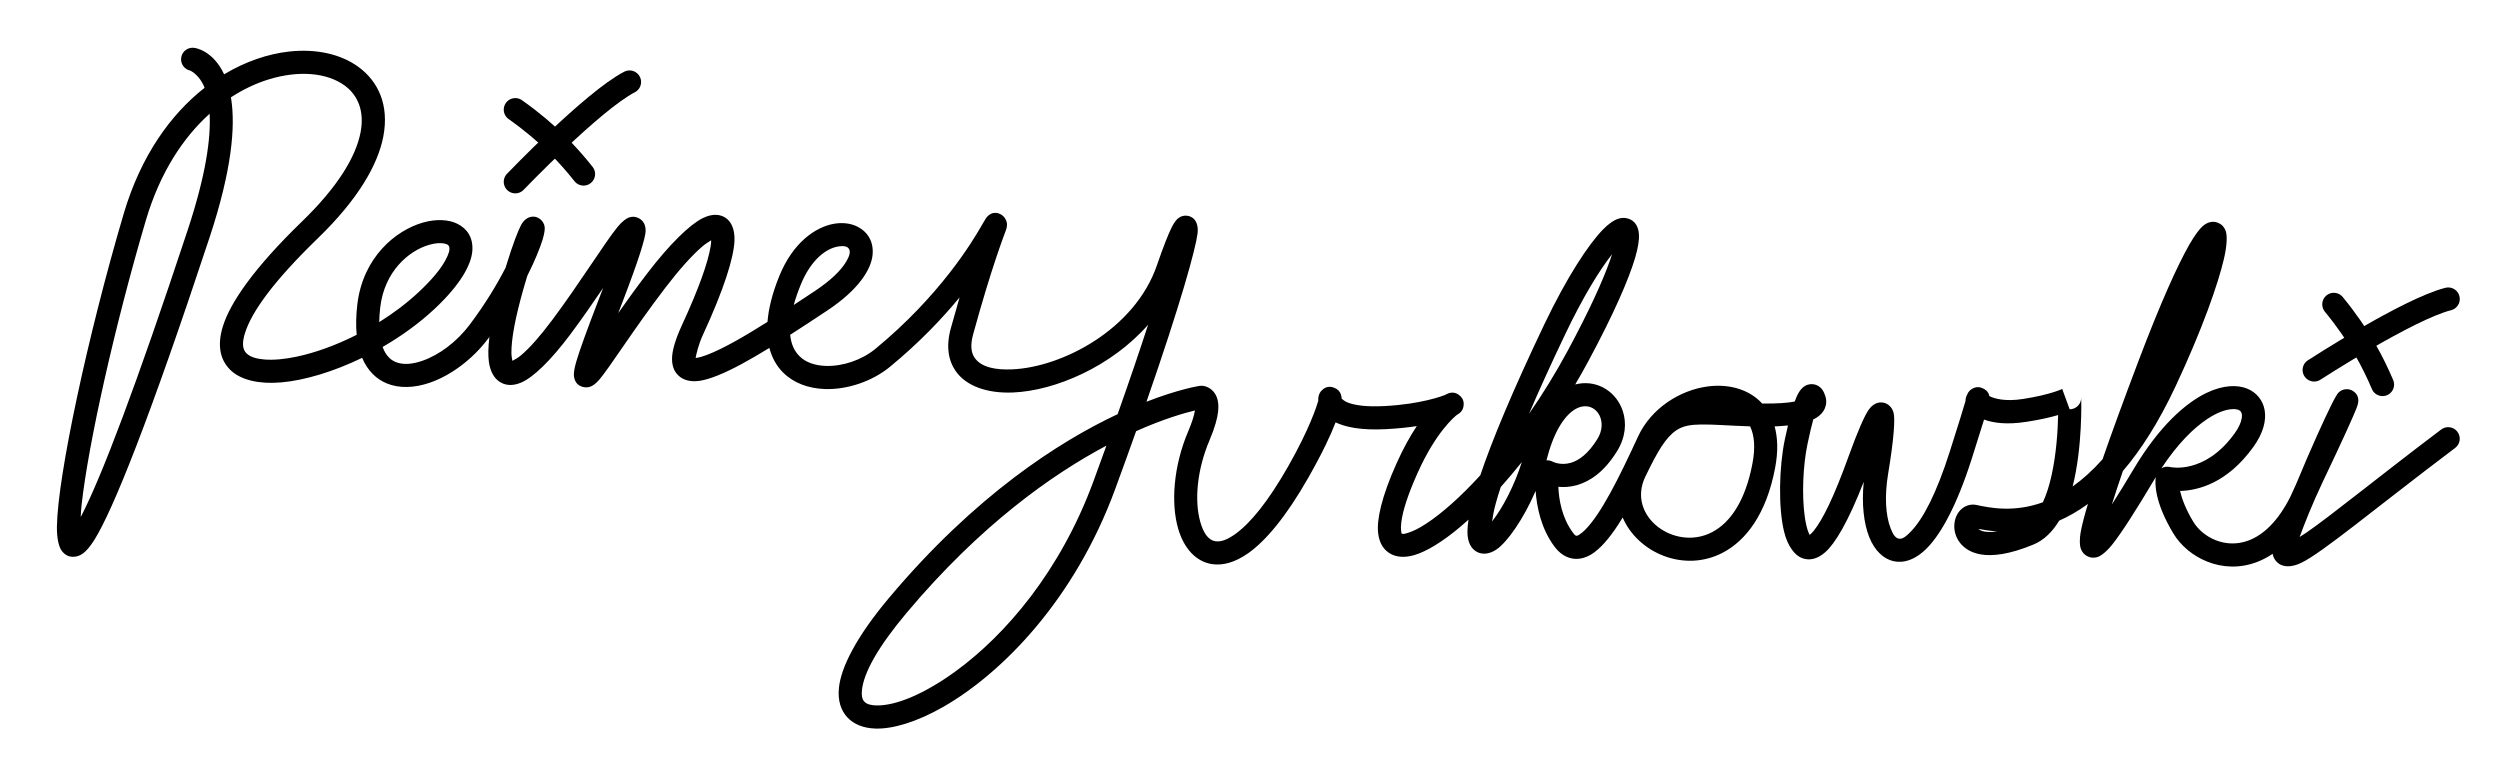 <?xml version="1.0" encoding="UTF-8" standalone="no"?><!DOCTYPE svg PUBLIC "-//W3C//DTD SVG 1.1//EN" "http://www.w3.org/Graphics/SVG/1.1/DTD/svg11.dtd"><svg width="100%" height="100%" viewBox="0 0 3462 1074" version="1.1" xmlns="http://www.w3.org/2000/svg" xmlns:xlink="http://www.w3.org/1999/xlink" xml:space="preserve" xmlns:serif="http://www.serif.com/" style="fill-rule:evenodd;clip-rule:evenodd;stroke-linecap:round;stroke-linejoin:round;stroke-miterlimit:1.5;"><rect id="fullThicc" x="0" y="0.025" width="3461.32" height="1073.85" style="fill:none;"/><g id="fullThicc1" serif:id="fullThicc"><path d="M283.337,121.53c-7.066,-18.028 -19.388,-23.542 -19.951,-23.786c-8.392,-1.787 -13.925,-9.932 -12.414,-18.445c1.544,-8.694 9.856,-14.5 18.55,-12.957c0,0 25.193,2.881 40.834,36.563c30.207,-18.14 61.29,-28.323 89.933,-31.515c37.863,-4.219 71.831,3.713 95.637,20.95c28.016,20.285 43.198,53.225 34.886,96.687c-7.346,38.414 -34.269,86.357 -90.422,140.717c-60.637,58.702 -91.705,101.411 -101.098,131.397c-4.116,13.142 -3.96,22.652 2.451,28.537c5.455,5.007 13.921,7.218 24.11,8.1c12.96,1.122 28.381,-0.348 45.198,-3.922c25.722,-5.466 54.508,-15.836 82.895,-30.216c-1.187,-12.129 -1.009,-26.024 0.849,-41.858c7.68,-65.455 52.987,-102.713 90.838,-113.554c18.8,-5.385 36.089,-4.191 47.887,1.735c13.614,6.838 21.933,19.233 20.56,37.492c-1.365,18.16 -15.214,45.731 -52.637,80.608c-21.455,19.995 -46.051,37.634 -71.585,52.381c0.089,0.246 0.18,0.491 0.271,0.734c3.856,10.226 9.904,16.893 17.727,20.122c10.602,4.377 23.568,2.968 36.928,-1.636c23.492,-8.096 47.854,-26.455 65.331,-49.62c21.885,-29.009 38.327,-56.544 49.984,-79.229c10.256,-33.728 17.758,-52.284 21.524,-59.252c4.436,-8.211 9.991,-10.293 11.869,-10.839c5.929,-1.725 10.825,-0.296 14.893,3.056c2.252,1.855 5.241,5.107 5.922,11.062c0.249,2.176 -0.156,8.189 -2.937,17.102c-3.343,10.715 -10.21,28.312 -21.198,50.144c-1.555,5.049 -3.152,10.407 -4.771,16.058c-11.863,41.426 -17.436,71.543 -17.187,90.912c0.049,3.736 0.807,7.904 1.404,10.631c2.935,-1.537 7.771,-4.268 11.449,-7.323c12.075,-10.028 26.701,-26.539 43.587,-49.131c37.349,-49.973 73.205,-107.668 90.421,-128.83c6.779,-8.334 12.919,-12.32 16.077,-13.33c5.274,-1.686 9.685,-0.828 13.27,1.001c3.997,2.038 9.945,6.744 9.644,17.865c-0.258,9.549 -9.489,39.813 -32.851,100.404c-1.774,4.601 -3.475,9.024 -5.104,13.274c11.992,-17.099 25.412,-35.776 39.82,-54.597c31.908,-41.68 59.218,-67.835 76.857,-76.766c14.356,-7.268 25.637,-5.441 32.981,0.051c6.491,4.854 12.103,14.741 11.317,31.583c-1.068,22.903 -14.018,65.562 -43.882,130.252c-5.88,12.736 -8.853,25.951 -9.94,31.548c0.699,-0.045 1.413,-0.115 2.035,-0.222c4.157,-0.716 8.949,-2.202 14.314,-4.254c21.566,-8.249 50.705,-24.993 83.219,-45.469c1.399,-18.063 6.476,-39.142 16.381,-63.522c18.902,-46.526 50,-67.479 74.717,-72.178c13.026,-2.476 24.797,-0.651 33.803,3.987c14.048,7.236 22.62,20.954 20.544,39.592c-2.136,19.184 -18.482,47.069 -62.638,76.37c-17.449,11.58 -34.742,22.972 -51.386,33.639c1.213,12.697 5.674,22.43 12.817,29.545c9.148,9.113 22.272,13.027 36.295,13.519c23.693,0.83 50.084,-8.166 68.784,-23.542c89.689,-73.746 134.643,-148.75 148.061,-172.287c3.63,-6.368 5.962,-9.916 6.5,-10.506c8.024,-8.817 16.445,-5.044 19.577,-3.337c0.89,0.485 11.859,7.184 6.939,21.099c-3.053,8.633 -19.827,50.85 -45.684,145.084c-3.798,13.838 -3.198,24.653 2.288,32.456c9.107,12.952 28.544,16.791 51.654,15.83c68.974,-2.87 169.964,-54.919 200.635,-144.171c8.779,-25.547 15.863,-43.3 20.479,-52.588c3.549,-7.141 7.023,-11.001 8.883,-12.449c4.074,-3.17 8.006,-3.76 11.062,-3.653c4.096,0.144 7.798,1.606 10.964,4.7c1.83,1.788 6.372,7.985 4.876,19.92c-2.706,21.579 -23.089,95.988 -70.741,233.035c45.787,-17.807 73.432,-21.894 73.432,-21.894c0.729,-0.11 1.464,-0.171 2.201,-0.18c0,-0 8.808,-0.78 16.37,7.27c3.87,4.12 9.077,12.022 7.168,28.724c-1.008,8.823 -4.244,21.506 -11.926,39.585c-17.389,40.93 -21.031,83.926 -12.684,113.023c4.049,14.114 10.226,25.057 21.121,26.68c7.726,1.151 16.619,-2.372 27.116,-9.857c21.042,-15.004 45.607,-44.917 73.581,-94.098c29.633,-52.099 39.518,-83.444 41.565,-90.625c-0.151,-1.951 -0.051,-3.49 0.071,-4.453c0.684,-5.403 3.282,-8.377 4.572,-9.705c5.868,-6.039 12.332,-6.162 18.307,-3.387c1.798,0.834 8.944,3.902 9.471,14.69c1.281,1.204 4.165,3.641 7.94,5.164c10.045,4.052 26.169,6.408 51.786,5.051c50.538,-2.677 80.318,-14.11 83.711,-15.473c0.809,-0.523 1.384,-0.854 1.702,-1.021c9.96,-5.251 16.761,0.789 17.573,1.422c4.562,3.557 7.205,8.518 5.892,15.556c-0.191,1.023 -0.622,5.996 -6.622,10.245c-0.297,0.211 -1.028,0.672 -2.239,1.323c-3.141,2.408 -28.996,23.39 -54.53,80.273c-13.449,29.961 -20.75,52.559 -22.693,68.699c-0.602,5.004 -0.685,9.199 -0.069,12.623c0.232,1.287 -0.075,2.511 0.76,2.961c2.104,1.134 4.926,0.036 8.422,-0.986c7.253,-2.12 15.723,-6.498 25.209,-12.674c21.683,-14.116 47.695,-37.122 75.064,-67.05c15.78,-46.856 43.673,-114.759 88.786,-209.267c31.513,-66.017 61.338,-110.784 80.851,-130.85c7.859,-8.082 14.817,-12.742 19.95,-14.681c4.962,-1.874 9.349,-1.997 13.007,-1.246c8.129,1.669 16.289,7.685 17.151,22.702c0.397,6.91 -1.046,17.634 -5.358,32.236c-8.554,28.969 -28.779,76.198 -64.991,143.49c-5.823,10.82 -11.811,21.427 -17.928,31.798c1.544,-0.404 3.071,-0.733 4.579,-0.992c27.977,-4.797 52.983,12.169 61.37,38.042c5.224,16.113 4.042,35.873 -8.073,55.44c-18.231,29.446 -38.137,41.815 -54.882,46.729c-9.816,2.88 -18.805,3.247 -26.352,2.503c0.68,17.042 4.633,42.688 20.261,63.578c1.602,2.141 2.788,3.936 4.596,4.198c1.461,0.212 2.822,-0.74 4.416,-1.716c2.542,-1.558 5.111,-3.75 7.779,-6.423c22.081,-22.117 46.852,-71.769 73.293,-129.2c18.015,-39.128 57.997,-64.303 96.415,-69.404c27.298,-3.625 53.621,2.834 71.815,19.896c1.282,1.201 2.528,2.459 3.735,3.773c21.297,0.194 35.548,-0.885 45.012,-2.792c0.972,-2.711 1.878,-4.97 2.716,-6.845c2.854,-6.383 5.658,-9.88 7.724,-11.835c4.811,-4.553 9.467,-5.418 13.155,-5.39c6.181,0.047 11.941,3.246 15.551,9.04c1.158,1.859 2.003,4.023 2.547,5.68c1.31,2.986 2.95,8.556 1.165,15.354c-1.229,4.676 -4.086,10.655 -12.18,16.027c-1.376,0.914 -3.024,1.848 -4.996,2.776c-2.273,8.358 -4.883,19.355 -7.921,33.722c-6.349,30.023 -8.073,71.275 -3.816,101.142c1.272,8.921 3.028,16.735 5.53,22.638c0.322,0.761 0.781,1.616 1.24,2.406c1.555,-1.327 3.582,-3.191 5.149,-5.106c12.833,-15.684 28.63,-47.884 48.489,-103.013c12.114,-33.63 22.243,-57.115 28.332,-65.549c5.205,-7.209 11.082,-9.261 14.631,-9.698c3.825,-0.47 7.359,0.26 10.619,2.096c3.168,1.786 7.203,5.25 9.033,12.473c2.074,8.189 0.62,34.546 -7.627,84.169c-5.129,30.867 -3.501,57.87 3.513,75.573c2.863,7.223 5.816,12.981 10.943,14.18c5.222,1.222 10.443,-2.976 17.126,-9.88c16.899,-17.456 35.236,-52.468 53.667,-110.177c13.202,-41.337 19.409,-61.971 21.904,-70.484c-0.049,-2.053 0.296,-4.121 1.045,-6.086c0,-0 1.982,-4.57 2.77,-5.751c1.935,-2.899 4.12,-4.347 5.432,-5.101c5.998,-3.448 11.297,-2.529 15.583,-0.226c1.337,0.718 6.871,3.216 8.213,10.304c6.206,3.178 20.694,8.068 46.803,3.99c38.301,-5.982 54.083,-13.871 54.083,-13.871l10.318,28.182c4.349,-0 8.511,-1.771 11.527,-4.904c2.988,-3.103 4.596,-7.278 4.466,-11.58c0.107,3.223 2.066,68.313 -11.841,123.36c13.534,-9.595 27.405,-21.928 41.393,-37.651c12.357,-35.663 28.685,-80.413 49.546,-135.531c31.169,-82.351 54.952,-134.393 70.636,-161.764c8.035,-14.023 14.675,-22.357 19.13,-26.057c8.284,-6.881 15.751,-6.099 20.631,-4.114c4.269,1.736 8.523,5.157 10.782,11.826c1.857,5.481 1.922,18.531 -2.559,37.828c-8.204,35.339 -30.097,97.889 -66.991,176.651c-23.71,50.616 -48.443,88.759 -72.991,117.43c-6.169,17.916 -11.247,33.334 -15.313,46.444c9.146,-14.302 19.507,-31.258 30.77,-50.102c35.006,-58.564 71.187,-90.437 100.134,-104.431c23.442,-11.332 43.374,-11.497 56.81,-5.902c24.748,10.304 36.236,41.817 8.209,80.719c-36.372,50.485 -77.125,60.278 -101.441,60.878c2.309,9.879 7.323,24.442 18.181,42.45c13.214,21.915 44.73,38.262 76.815,26.093c20.502,-7.776 40.588,-26.571 57.635,-60.31c2.475,-5.52 5.136,-11.341 7.984,-17.469c0.029,-0.068 0.057,-0.137 0.085,-0.205c21.091,-51.056 39.716,-91.473 49.229,-110.621c4.528,-9.115 7.853,-14.33 8.802,-15.39c3.727,-4.161 7.562,-4.941 9.524,-5.261c4.72,-0.771 8.634,0.434 11.917,2.779c2.629,1.88 6.822,5.574 6.729,13.333c-0.011,0.955 -0.4,4.564 -2.793,10.581c-4.535,11.402 -18.57,42.787 -46.075,100.446c-15.049,31.549 -26.16,60.068 -32.464,77.288c2.915,-1.742 5.94,-3.648 8.819,-5.633c36.258,-25.003 97.882,-75.745 187.273,-143.214c7.049,-5.319 17.09,-3.916 22.41,3.132c5.32,7.049 3.916,17.09 -3.132,22.41c-113.369,85.566 -182.907,144.365 -212.986,159.05c-14.595,7.125 -25.05,5.287 -30.626,1.587c-4.128,-2.739 -7.787,-7.126 -9.159,-14c-7.261,4.917 -14.579,8.669 -21.824,11.417c-48.3,18.319 -95.675,-6.499 -115.567,-39.489c-26.897,-44.609 -25.582,-70.72 -24.413,-78.128c-0.87,1.418 -1.739,2.854 -2.608,4.308c-24.126,40.363 -44.335,72.305 -57.577,88.921c-8.477,10.638 -16.03,15.982 -20.37,17.368c-5.604,1.789 -10.345,0.957 -14.259,-1.057c-3.621,-1.862 -7.072,-5.014 -9.063,-10.554c-1.421,-3.957 -2.168,-11.973 0.193,-24.494c1.675,-8.889 4.851,-21.213 9.706,-37.384c-13.659,9.989 -26.992,17.508 -39.77,23.127c-9.226,15.287 -20.972,26.974 -35.299,32.954c-33.954,14.173 -57.489,16.5 -73.035,13.872c-13.983,-2.364 -23.007,-8.61 -28.662,-15.621c-6.953,-8.621 -9.085,-18.887 -8.025,-27.707c2.118,-17.624 16.162,-28.225 30.543,-25.17c17.257,3.665 51.062,11.053 91.882,-3.728c5.22,-11.177 9.092,-24.081 12.049,-37.392c6.696,-30.132 8.62,-62.357 9.084,-83.429c-10.359,3.101 -24.438,6.366 -43.513,9.346c-27.636,4.316 -46.464,1.626 -59.08,-3.09c-3.705,12.155 -9.162,29.627 -17.126,54.562c-20.618,64.559 -42.254,103.172 -61.158,122.699c-17.237,17.805 -33.939,21.932 -47.407,18.782c-13.552,-3.171 -25.838,-14.459 -33.403,-33.551c-7.341,-18.526 -10.616,-45.319 -7.507,-76.303c-21.746,55.932 -39.724,85.449 -53.16,97.38c-12.112,10.755 -23.159,11.591 -32.015,8.38c-10.155,-3.681 -20.088,-16.284 -25.076,-36.499c-8.184,-33.161 -7.169,-89.369 1.106,-128.498c1.469,-6.942 2.87,-13.193 4.205,-18.816c-5.497,0.594 -11.634,1.051 -18.483,1.333c4.299,15.509 5.063,34.547 0.704,57.491c-12.309,64.792 -40.89,100.634 -71.911,117.087c-54.575,28.945 -118.726,-0.264 -139.191,-48.395c-1.965,3.246 -3.914,6.367 -5.847,9.355c-13.222,20.432 -26.207,34.902 -37.874,41.842c-9.38,5.581 -18.501,7.161 -27.061,5.387c-8.191,-1.697 -16.375,-6.591 -23.679,-16.355c-18.74,-25.05 -24.569,-55.39 -26.091,-77.063c-17.011,39.453 -39.125,70.54 -53.791,80.786c-10.146,7.089 -19.384,7.2 -25.851,4.435c-6.442,-2.754 -13.313,-9.404 -14.567,-23.663c-0.466,-5.298 -0.124,-12.497 1.303,-21.793c-3.827,3.463 -7.595,6.758 -11.294,9.881c-24.856,20.982 -47.067,34.328 -63.754,39.205c-13.446,3.93 -24.485,2.803 -32.581,-1.56c-9.035,-4.87 -15.863,-13.934 -17.577,-28.924c-2.109,-18.439 4.685,-50.109 25.569,-96.633c9.592,-21.369 19.159,-38.25 27.989,-51.49c-11.987,1.835 -26.102,3.352 -42.59,4.225c-35.296,1.87 -56.767,-3.107 -69.873,-9.403c-6.514,17.043 -17.911,41.713 -37.717,76.534c-31.194,54.845 -59.353,87.6 -82.818,104.332c-19.182,13.678 -36.291,17.556 -50.41,15.453c-21.893,-3.262 -39.028,-21.145 -47.165,-49.507c-9.914,-34.56 -6.662,-85.746 13.992,-134.361c5.076,-11.946 7.881,-20.865 9.111,-27.564c0.082,-0.446 0.151,-0.897 0.211,-1.346c-14.701,3.508 -43.257,11.627 -81.426,28.636c-8.862,24.956 -18.513,51.694 -29,80.262c-56.404,153.653 -156.819,254.851 -237.528,301.231c-36.818,21.157 -70.029,30.974 -93.965,30.371c-17.142,-0.432 -30.378,-6.009 -39.121,-15.245c-8.957,-9.463 -13.908,-23.219 -11.863,-41.809c3.023,-27.48 23.167,-69.047 69.342,-123.987c119.262,-141.898 235.199,-216.13 316.557,-254.387c17.08,-48.328 31.022,-89.467 42.177,-123.803c-51.067,58.169 -128.931,91.407 -187.116,93.828c-36.122,1.503 -64.926,-9.151 -79.161,-29.397c-10.073,-14.326 -13.942,-33.922 -6.971,-59.329c4.312,-15.714 8.375,-30.003 12.168,-42.95c-24.206,29.365 -55.963,62.852 -96.377,96.083c-24.524,20.164 -59.157,31.892 -90.228,30.804c-22.487,-0.788 -43.089,-8.215 -57.758,-22.827c-8.544,-8.511 -15.328,-19.781 -19.014,-34.143c-13.381,8.198 -26.078,15.637 -37.789,21.986c-24.347,13.2 -44.923,21.685 -59.125,23.648c-11.686,1.616 -20.598,-0.795 -26.686,-5.372c-6.565,-4.936 -11.205,-12.772 -11.214,-24.958c-0.007,-10.204 3.863,-25.426 13.491,-46.281c23.592,-51.102 36.284,-87.095 39.992,-109.649c0.468,-2.852 0.658,-5.836 0.715,-8.403c-3.674,2.206 -8.487,5.334 -12.372,8.679c-14.137,12.169 -31.536,31.503 -51.144,57.117c-42.854,55.978 -77.157,110.638 -91.412,127.238c-4.923,5.733 -9.33,8.502 -11.82,9.456c-3.619,1.386 -6.827,1.397 -9.512,0.885c-5.875,-1.122 -12.41,-4.585 -13.756,-15.092c-0.382,-2.984 0.065,-9.307 2.908,-19.234c4.507,-15.732 15.237,-45.248 33.608,-92.894c1.361,-3.529 2.673,-6.944 3.937,-10.248c-13.886,20.439 -29.313,42.807 -45.008,63.807c-28.473,38.096 -52.309,60.339 -68.416,67.269c-12.781,5.499 -23.125,3.871 -30.873,-1.645c-6.516,-4.639 -12.161,-13.313 -14.027,-27.425c-1.127,-8.524 -0.931,-19.865 0.788,-34.073c-0.694,0.932 -1.393,1.864 -2.098,2.798c-21.457,28.441 -51.608,50.662 -80.449,60.602c-21.532,7.42 -42.479,8.015 -59.565,0.961c-14.07,-5.808 -26.42,-17.078 -34.119,-35.42c-39.802,19.276 -79.907,31.27 -112.337,34.039c-30.622,2.616 -55.068,-3.378 -69.086,-16.245c-14.037,-12.885 -20.362,-32.904 -11.349,-61.678c10.283,-32.825 43,-80.563 109.378,-144.823c49.694,-48.108 74.747,-89.74 81.249,-123.735c5.536,-28.949 -3.563,-51.247 -22.223,-64.758c-24.666,-17.859 -63.622,-21.07 -104.712,-8.475c-17.477,5.357 -35.281,13.598 -52.638,24.917c0.197,1.168 0.385,2.355 0.563,3.562c5.424,36.859 1.135,95.914 -29.995,190.098c-83.654,253.097 -133.862,377.908 -159.679,419.187c-5.913,9.455 -11.155,15.317 -15.201,18.38c-3.896,2.949 -7.587,4.287 -10.752,4.783c-7.682,1.202 -14.387,-1.233 -19.518,-8.458c-3.526,-4.964 -6.599,-16.181 -6.382,-33.044c0.882,-68.886 42.341,-263.528 92.471,-433.254c23.985,-81.207 65.667,-138.084 112.021,-174.425Zm6.925,35.967c-36.547,32.959 -68.737,81.434 -88.257,147.523c-43.125,146.011 -79.988,310.721 -89.094,394.992c-0.583,5.398 -0.937,10.841 -1.139,15.983c0.62,-1.15 1.235,-2.32 1.839,-3.508c27.6,-54.243 74.223,-175.848 146.383,-394.169c25.115,-75.986 32.146,-126.809 30.268,-160.821Zm1241.9,459.61c-75.288,39.95 -174.479,109.958 -276.473,231.31c-40.172,47.797 -59.401,82.989 -62.031,106.897c-0.783,7.119 -0.135,12.688 3.295,16.312c3.643,3.848 9.544,5.073 16.687,5.253c26.839,0.676 66.869,-16.012 110.331,-47.752c68.789,-50.235 144.652,-138.491 190.316,-262.887c6.255,-17.039 12.21,-33.413 17.875,-49.133Zm609.387,20.383c3.057,-0.212 6.157,0.455 8.911,1.993c-0,-0 10.77,5.533 24.9,1.387c11.443,-3.358 24.228,-12.747 36.686,-32.87c14.538,-23.481 0.228,-48.681 -20.682,-45.096c-7.952,1.364 -16.098,6.663 -23.876,16.164c-9.694,11.841 -18.311,29.599 -24.881,54.515c-0.344,1.306 -0.697,2.609 -1.058,3.907Zm-34.084,2.339c-9.802,12.267 -19.587,23.821 -29.237,34.586c-2.679,8.211 -4.948,15.71 -6.838,22.532c-2.538,9.153 -4.148,17.921 -5.167,25.143c0.145,-0.183 0.289,-0.365 0.43,-0.547c14.087,-18.171 30.101,-48.161 40.812,-81.714Zm316.036,-49.405c-28.689,-0.917 -50.242,-2.817 -67.541,-2.587c-14.312,0.19 -25.127,1.656 -34.719,8.139c-14.511,9.806 -26.035,29.203 -42.917,64.396c-26.131,54.474 40.983,103.933 92.991,76.349c24.794,-13.15 45.629,-43.003 55.467,-94.789c4.191,-22.063 2.761,-39.104 -3.281,-51.508Zm342.347,145.487c-9.946,-0.689 -18.69,-2.069 -25.975,-3.456c2.432,2.654 6.905,3.916 13.393,4.207c3.73,0.167 7.908,-0.064 12.582,-0.751Zm227.201,-87.336c0.041,-0.025 0.082,-0.05 0.123,-0.074c3.699,-2.199 8.127,-2.815 12.285,-1.71c-0,0 47.543,10.998 89,-46.547c5.566,-7.724 8.896,-14.815 9.89,-21.09c0.562,-3.547 0.446,-6.649 -1.142,-8.916c-2.207,-3.153 -6.574,-3.878 -11.825,-3.658c-9.533,0.399 -21.191,4.766 -34.296,13.358c-19.71,12.921 -41.78,35.013 -64.035,68.637Zm-875.739,-75.428c18.728,-27.004 36.975,-56.46 53.816,-87.754c29.849,-55.467 48.527,-96.702 58.42,-124.901c1.053,-3 2.008,-5.824 2.863,-8.477c-17.604,22.242 -40.56,59.821 -64.836,110.677c-20.059,42.023 -36.663,78.67 -50.263,110.455Zm-1018.15,-150.813c9.481,-6.215 19.104,-12.582 28.78,-19.003c22.732,-15.085 36.755,-28.922 43.89,-41.048c4.273,-7.262 6.249,-13.028 3.997,-17.287c-2.287,-4.325 -8.245,-4.707 -14.709,-3.723c-17.681,2.693 -38.566,19.277 -52.264,52.994c-4.107,10.109 -7.319,19.452 -9.694,28.067Zm-574.022,23.727c19.389,-12.093 37.949,-25.999 54.482,-41.408c18.87,-17.585 30.923,-32.434 37.458,-44.775c4.277,-8.076 6.405,-14.133 4.729,-18.727c-0.821,-2.249 -3.208,-3.074 -5.813,-3.71c-6.004,-1.465 -13.523,-0.751 -21.556,1.55c-28.622,8.198 -62.059,37.024 -67.867,86.52c-0.867,7.389 -1.339,14.231 -1.433,20.55Zm2356.93,104.183c-0.003,-0.083 -0.004,-0.125 -0.004,-0.125c0.001,0.042 0.003,0.083 0.004,0.125Z"/><path d="M713.591,151.832c46.418,32.754 74.856,64.423 94.5,89.174" style="fill:none;stroke:#000;stroke-width:32px;"/><path d="M713.591,251.769c0,0 107.29,-111.895 158.197,-138.232" style="fill:none;stroke:#000;stroke-width:32px;"/><path d="M3231.85,421.474c36.08,43.882 55.111,81.955 67.495,111.026" style="fill:none;stroke:#000;stroke-width:32px;"/><path d="M3204.62,512.368c0,0 130.08,-84.326 185.668,-98.294" style="fill:none;stroke:#000;stroke-width:32px;"/></g></svg>